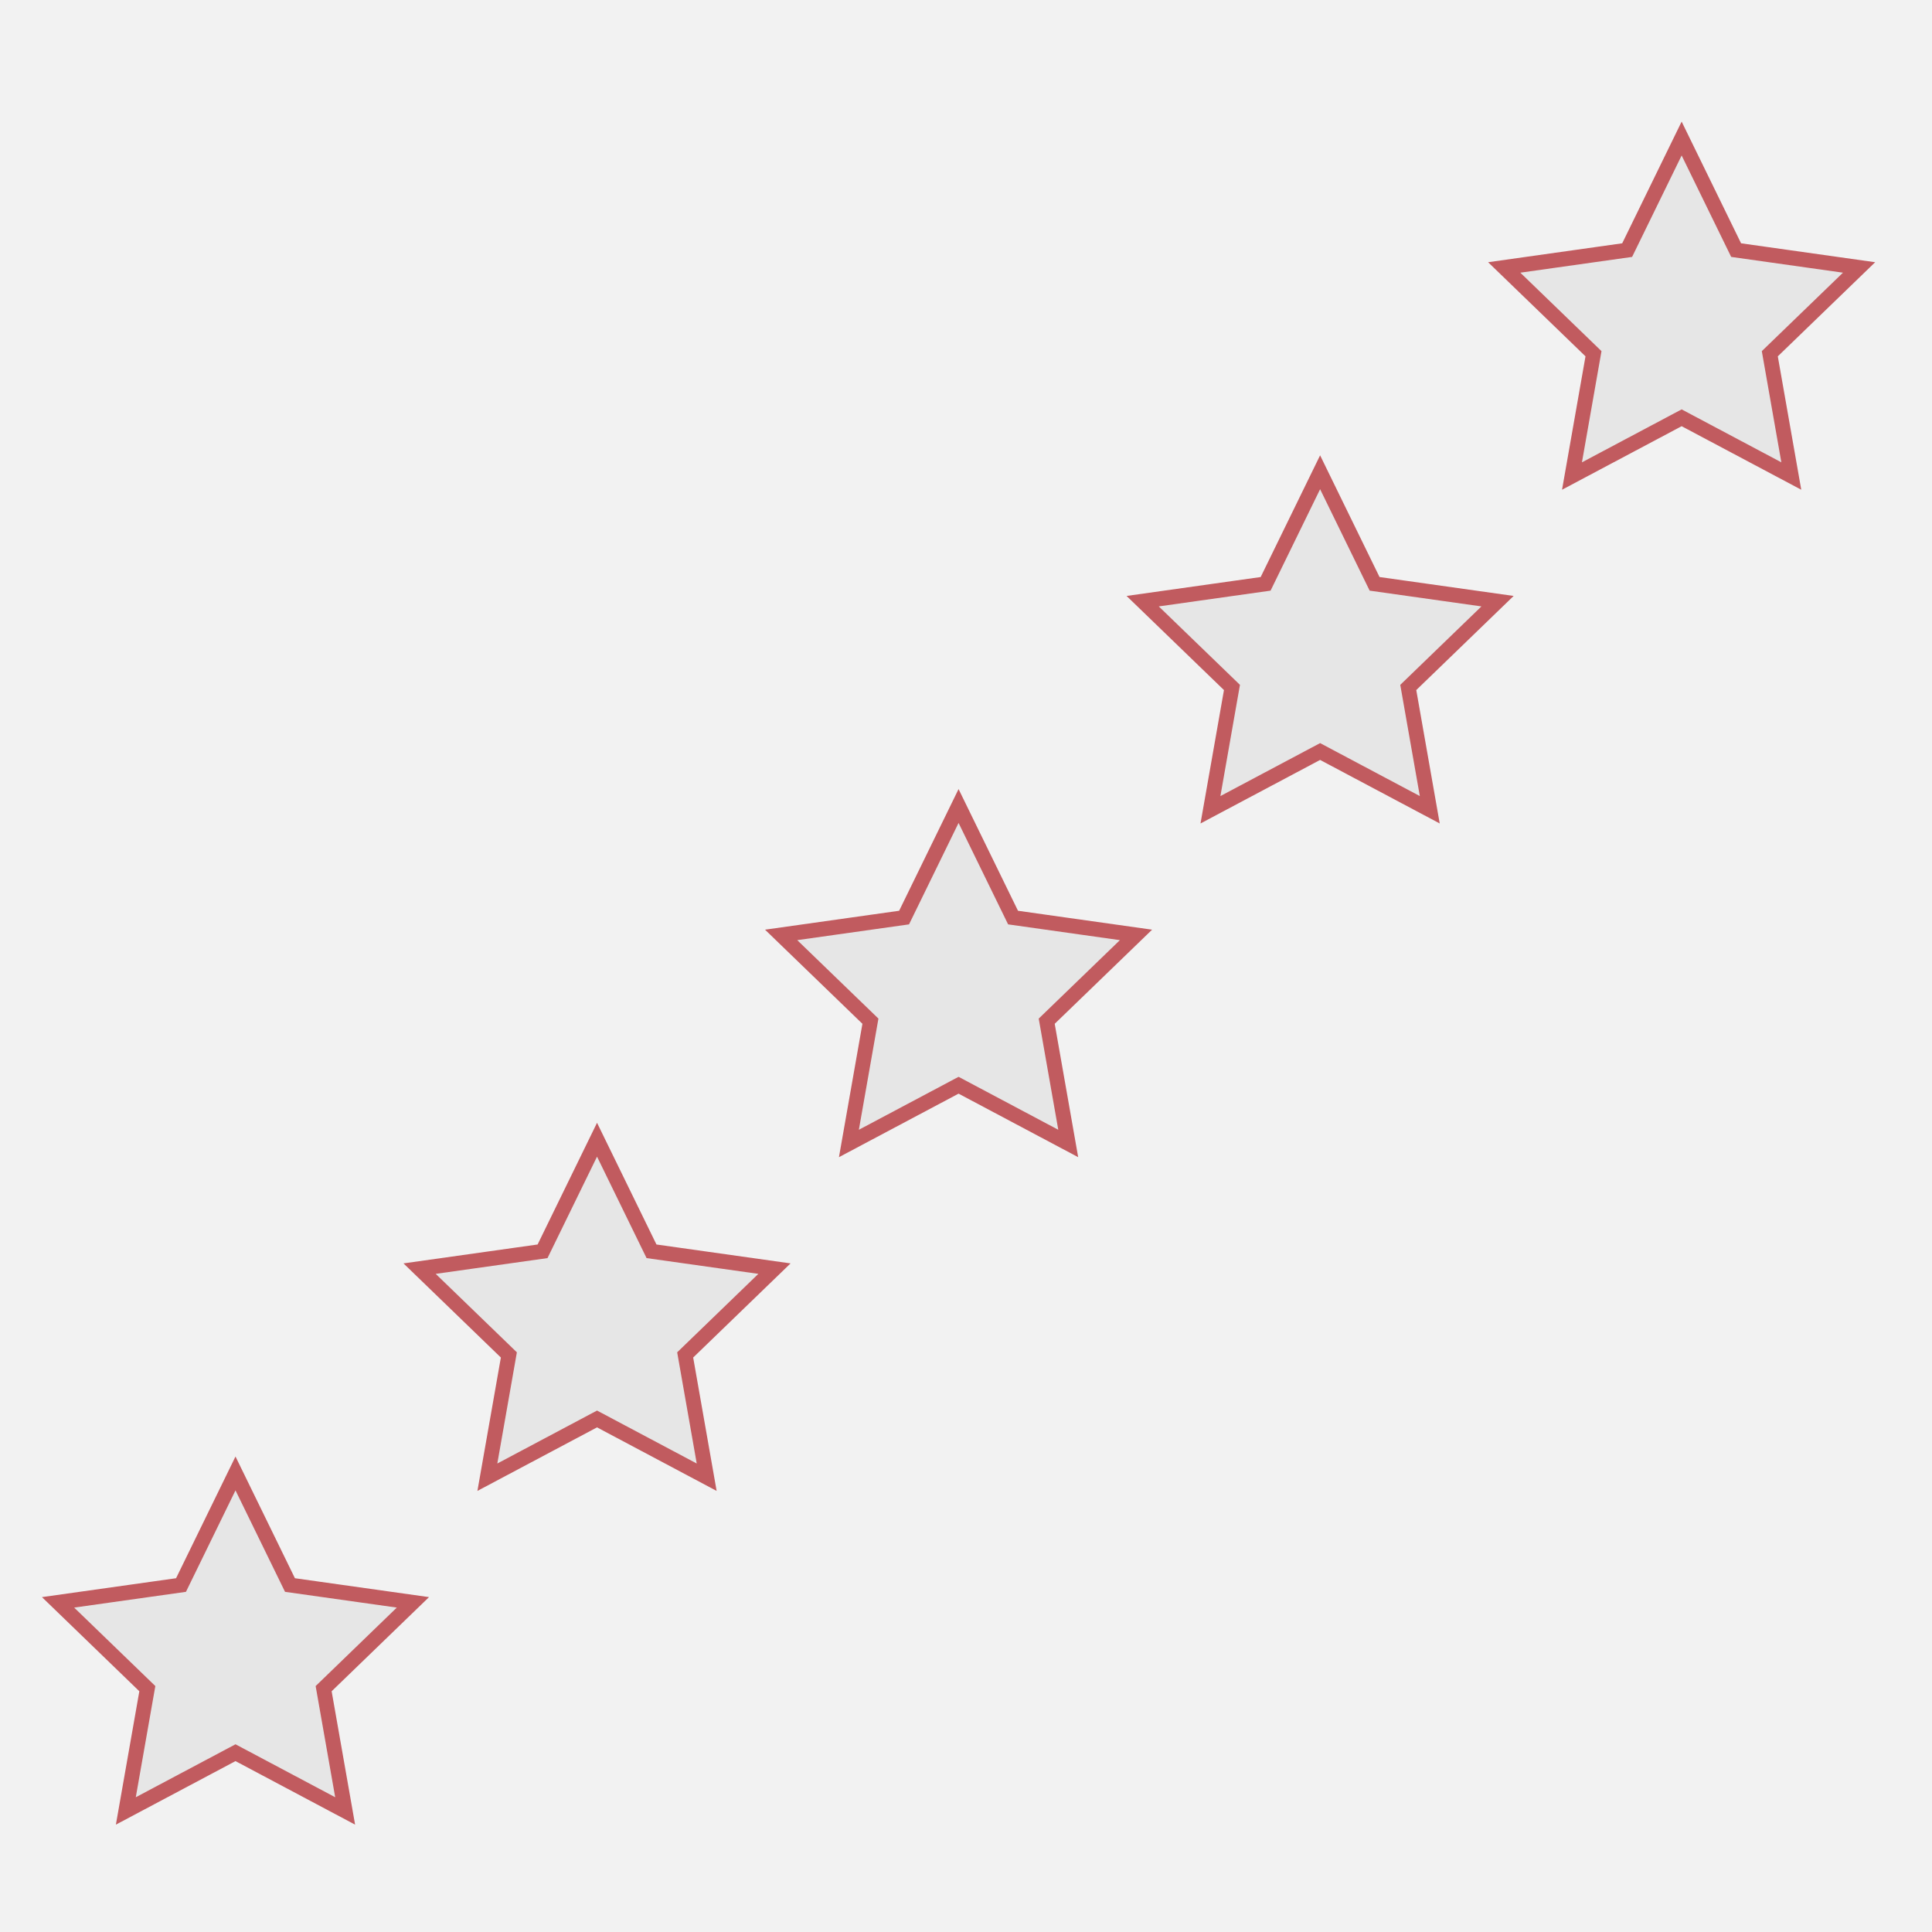 <?xml version="1.0" encoding="utf-8"?>
<!DOCTYPE svg PUBLIC "-//W3C//DTD SVG 1.1//EN" "http://www.w3.org/Graphics/SVG/1.1/DTD/svg11.dtd">
<svg version="1.1" id="Layer_1" xmlns="http://www.w3.org/2000/svg" xmlns:xlink="http://www.w3.org/1999/xlink" x="0px" y="0px"
	 width="130px" height="130px" preserveAspectRatio="xMinYMin none" viewBox="0 0 130 130" enable-background="new 0 0 130 130" xml:space="preserve">
<g id="Layer_2">
	<rect fill="#F2F2F2" width="130" height="130"/>
</g>
<g id="Layer_1_1_">
	<polygon fill="#E6E6E6" stroke="#C15B5F" stroke-miterlimit="10" points="15.846,99.145 19.512,106.653 27.784,107.819 
		21.777,113.626 23.224,121.854 15.846,117.935 8.467,121.854 9.914,113.626 3.907,107.819 12.18,106.653 	"/>
	<polygon fill="#E6E6E6" stroke="#C15B5F" stroke-miterlimit="10" points="40.173,76.689 43.839,84.197 52.112,85.363 46.104,91.17 
		47.551,99.398 40.173,95.479 32.794,99.398 34.241,91.17 28.234,85.363 36.507,84.197 	"/>
	<polygon fill="#E6E6E6" stroke="#C15B5F" stroke-miterlimit="10" points="64.5,54.234 68.166,61.741 76.439,62.908 70.431,68.714 
		71.879,76.942 64.5,73.023 57.121,76.942 58.569,68.714 52.561,62.908 60.834,61.741 	"/>
	<polygon fill="#E6E6E6" stroke="#C15B5F" stroke-miterlimit="10" points="88.827,31.778 92.493,39.285 100.766,40.452 
		94.759,46.258 96.206,54.487 88.827,50.568 81.449,54.487 82.896,46.258 76.888,40.452 85.161,39.285 	"/>
	<polygon fill="#E6E6E6" stroke="#C15B5F" stroke-miterlimit="10" points="113.154,9.322 116.82,16.829 125.093,17.996 
		119.086,23.802 120.533,32.031 113.154,28.112 105.776,32.031 107.223,23.802 101.216,17.996 109.488,16.829 	"/>
</g>
</svg>
